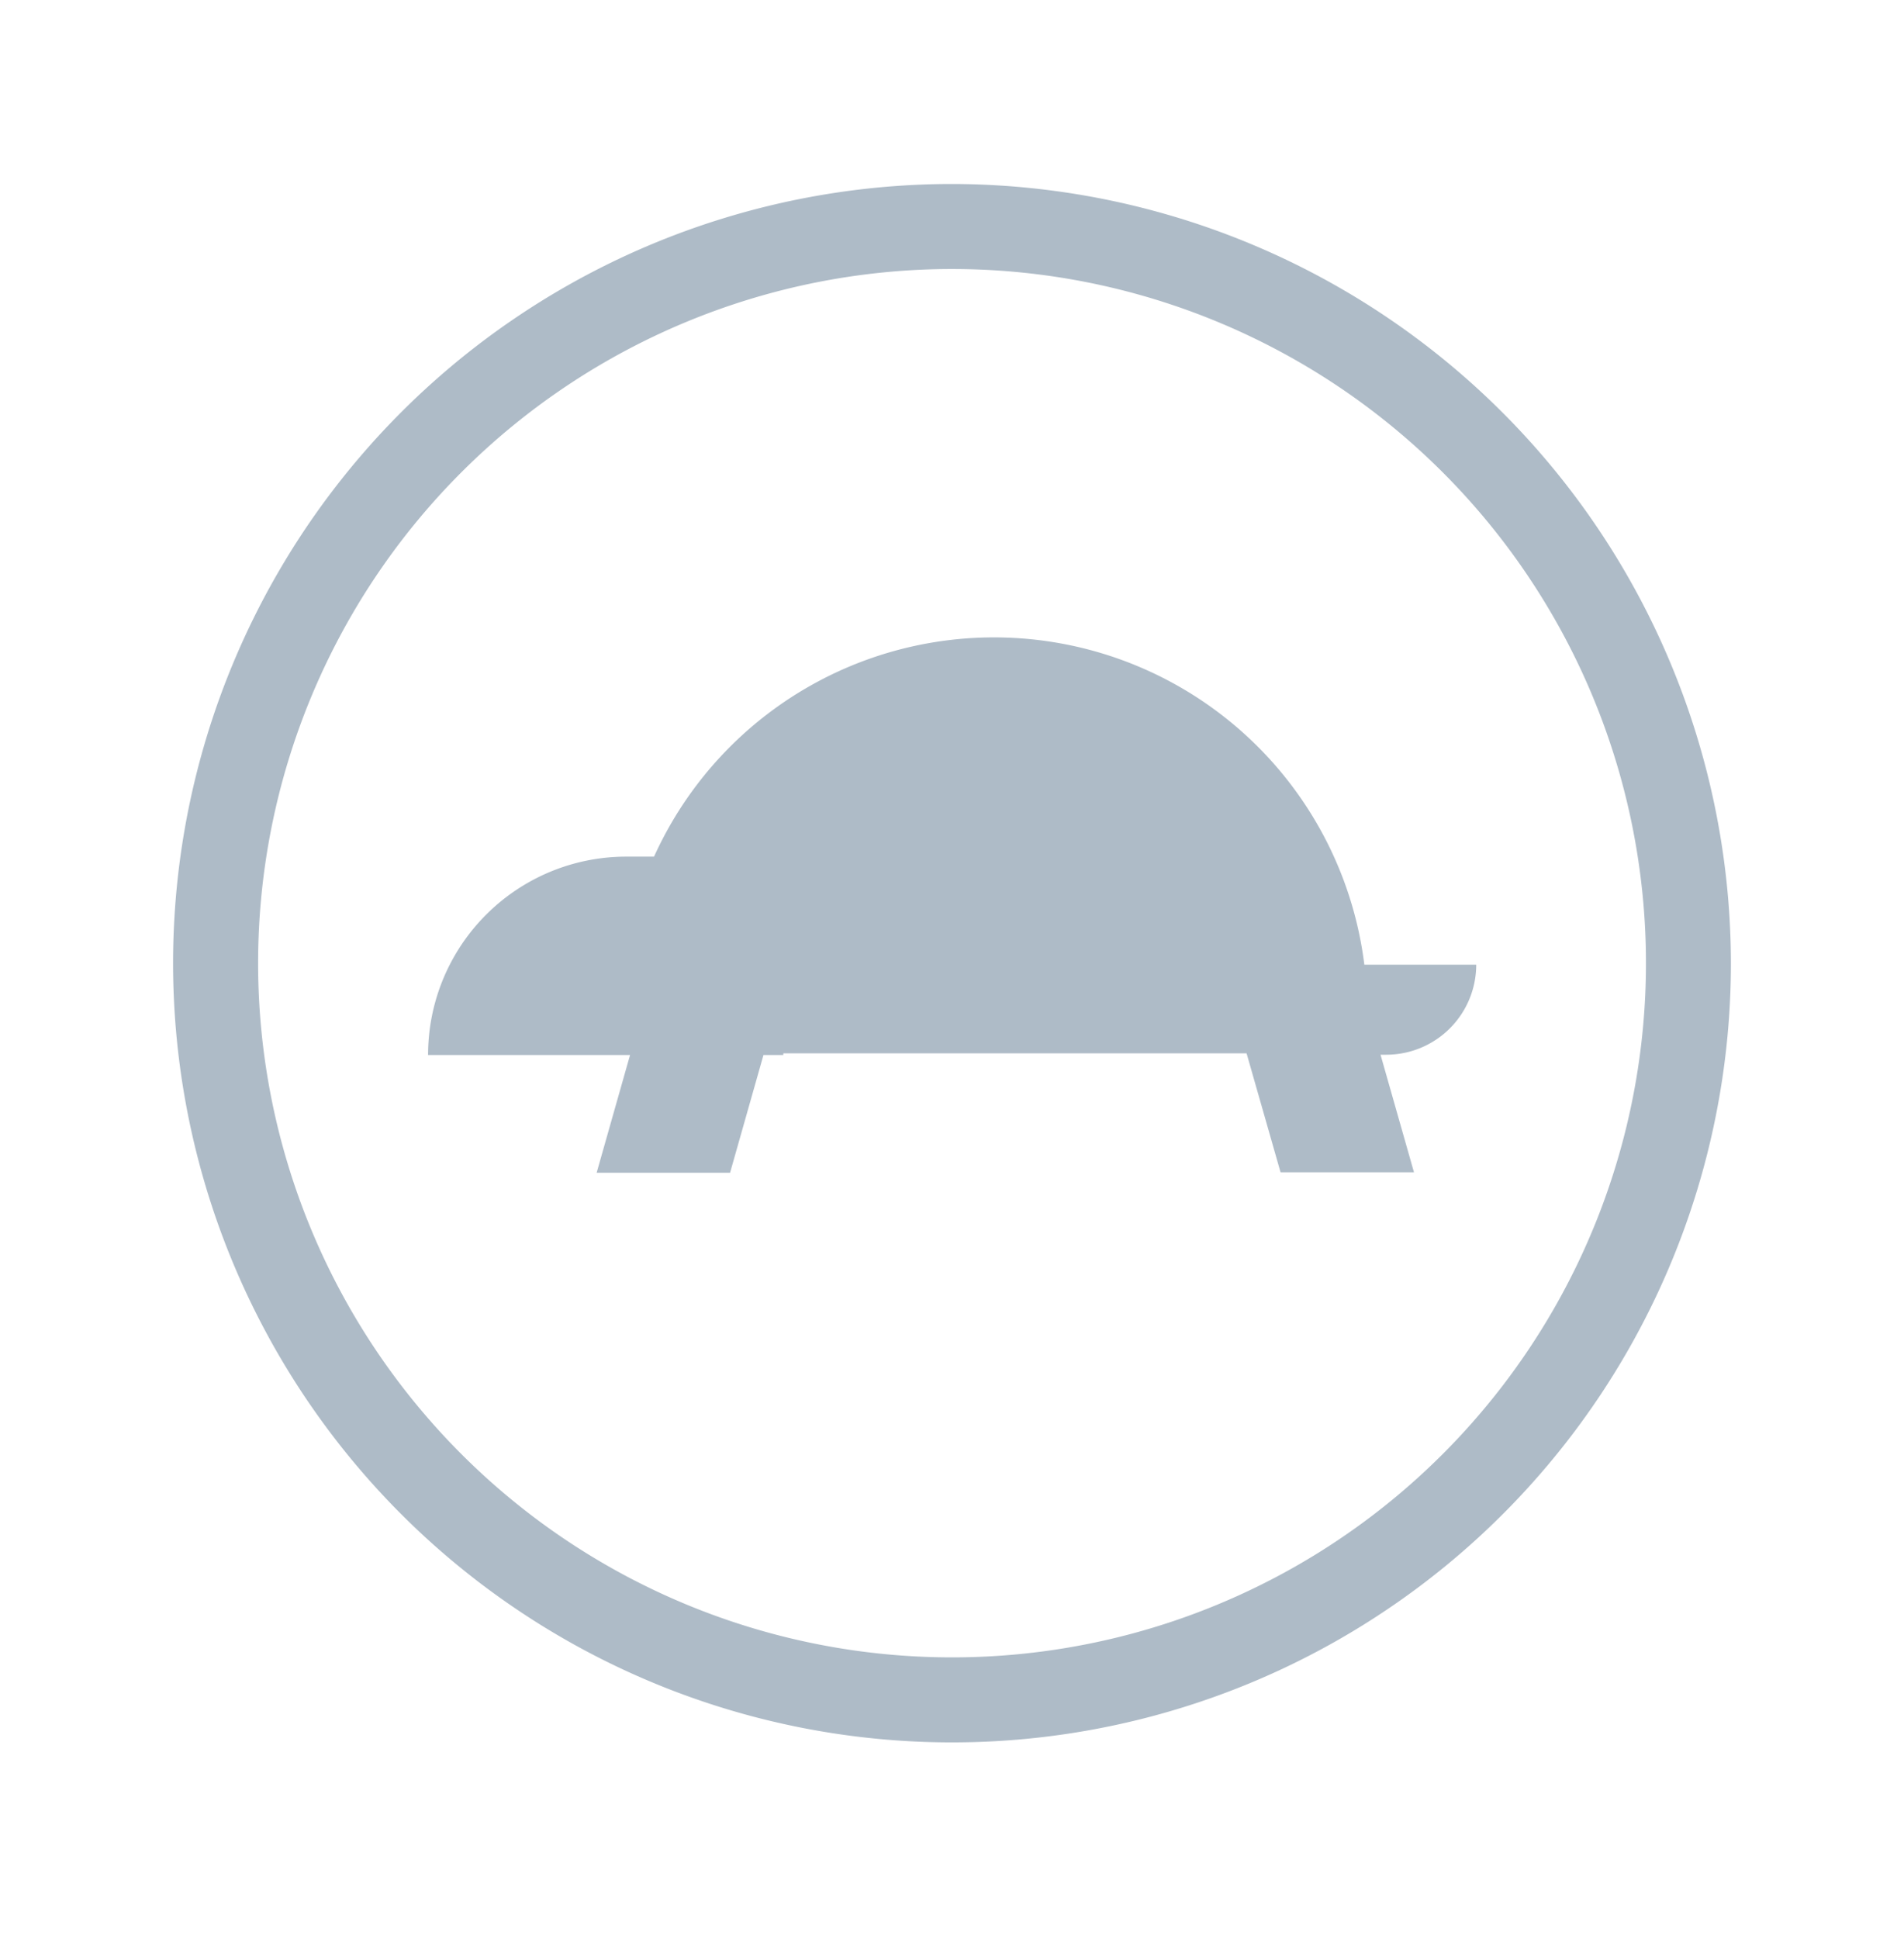 <svg id="baa654b1-3f9c-45cf-a7bf-814190275329" data-name="ab164ed9-e226-4cf3-9ec1-beb10fec6b0c" xmlns="http://www.w3.org/2000/svg" width="55" height="56" viewBox="0 0 55 56"><path d="M27.5,5.313A22.5,22.5,0,1,0,50,27.813h0A22.529,22.529,0,0,0,27.5,5.313Zm0,42.545A20.045,20.045,0,1,1,47.546,27.813,20.044,20.044,0,0,1,27.5,47.858Z" style="fill:#aebbc7"/><path d="M39.413,27.87a10.781,10.781,0,0,0-20.52-3.134h-.8a5.723,5.723,0,0,0-5.727,5.719v.009H18.2l-.965,3.4h3.854l.965-3.4h.573v-.049H36.009l.982,3.436h3.854l-.966-3.395h.164a2.6,2.6,0,0,0,2.6-2.6h-3.23Z" style="fill:#aebbc7"/></svg>
